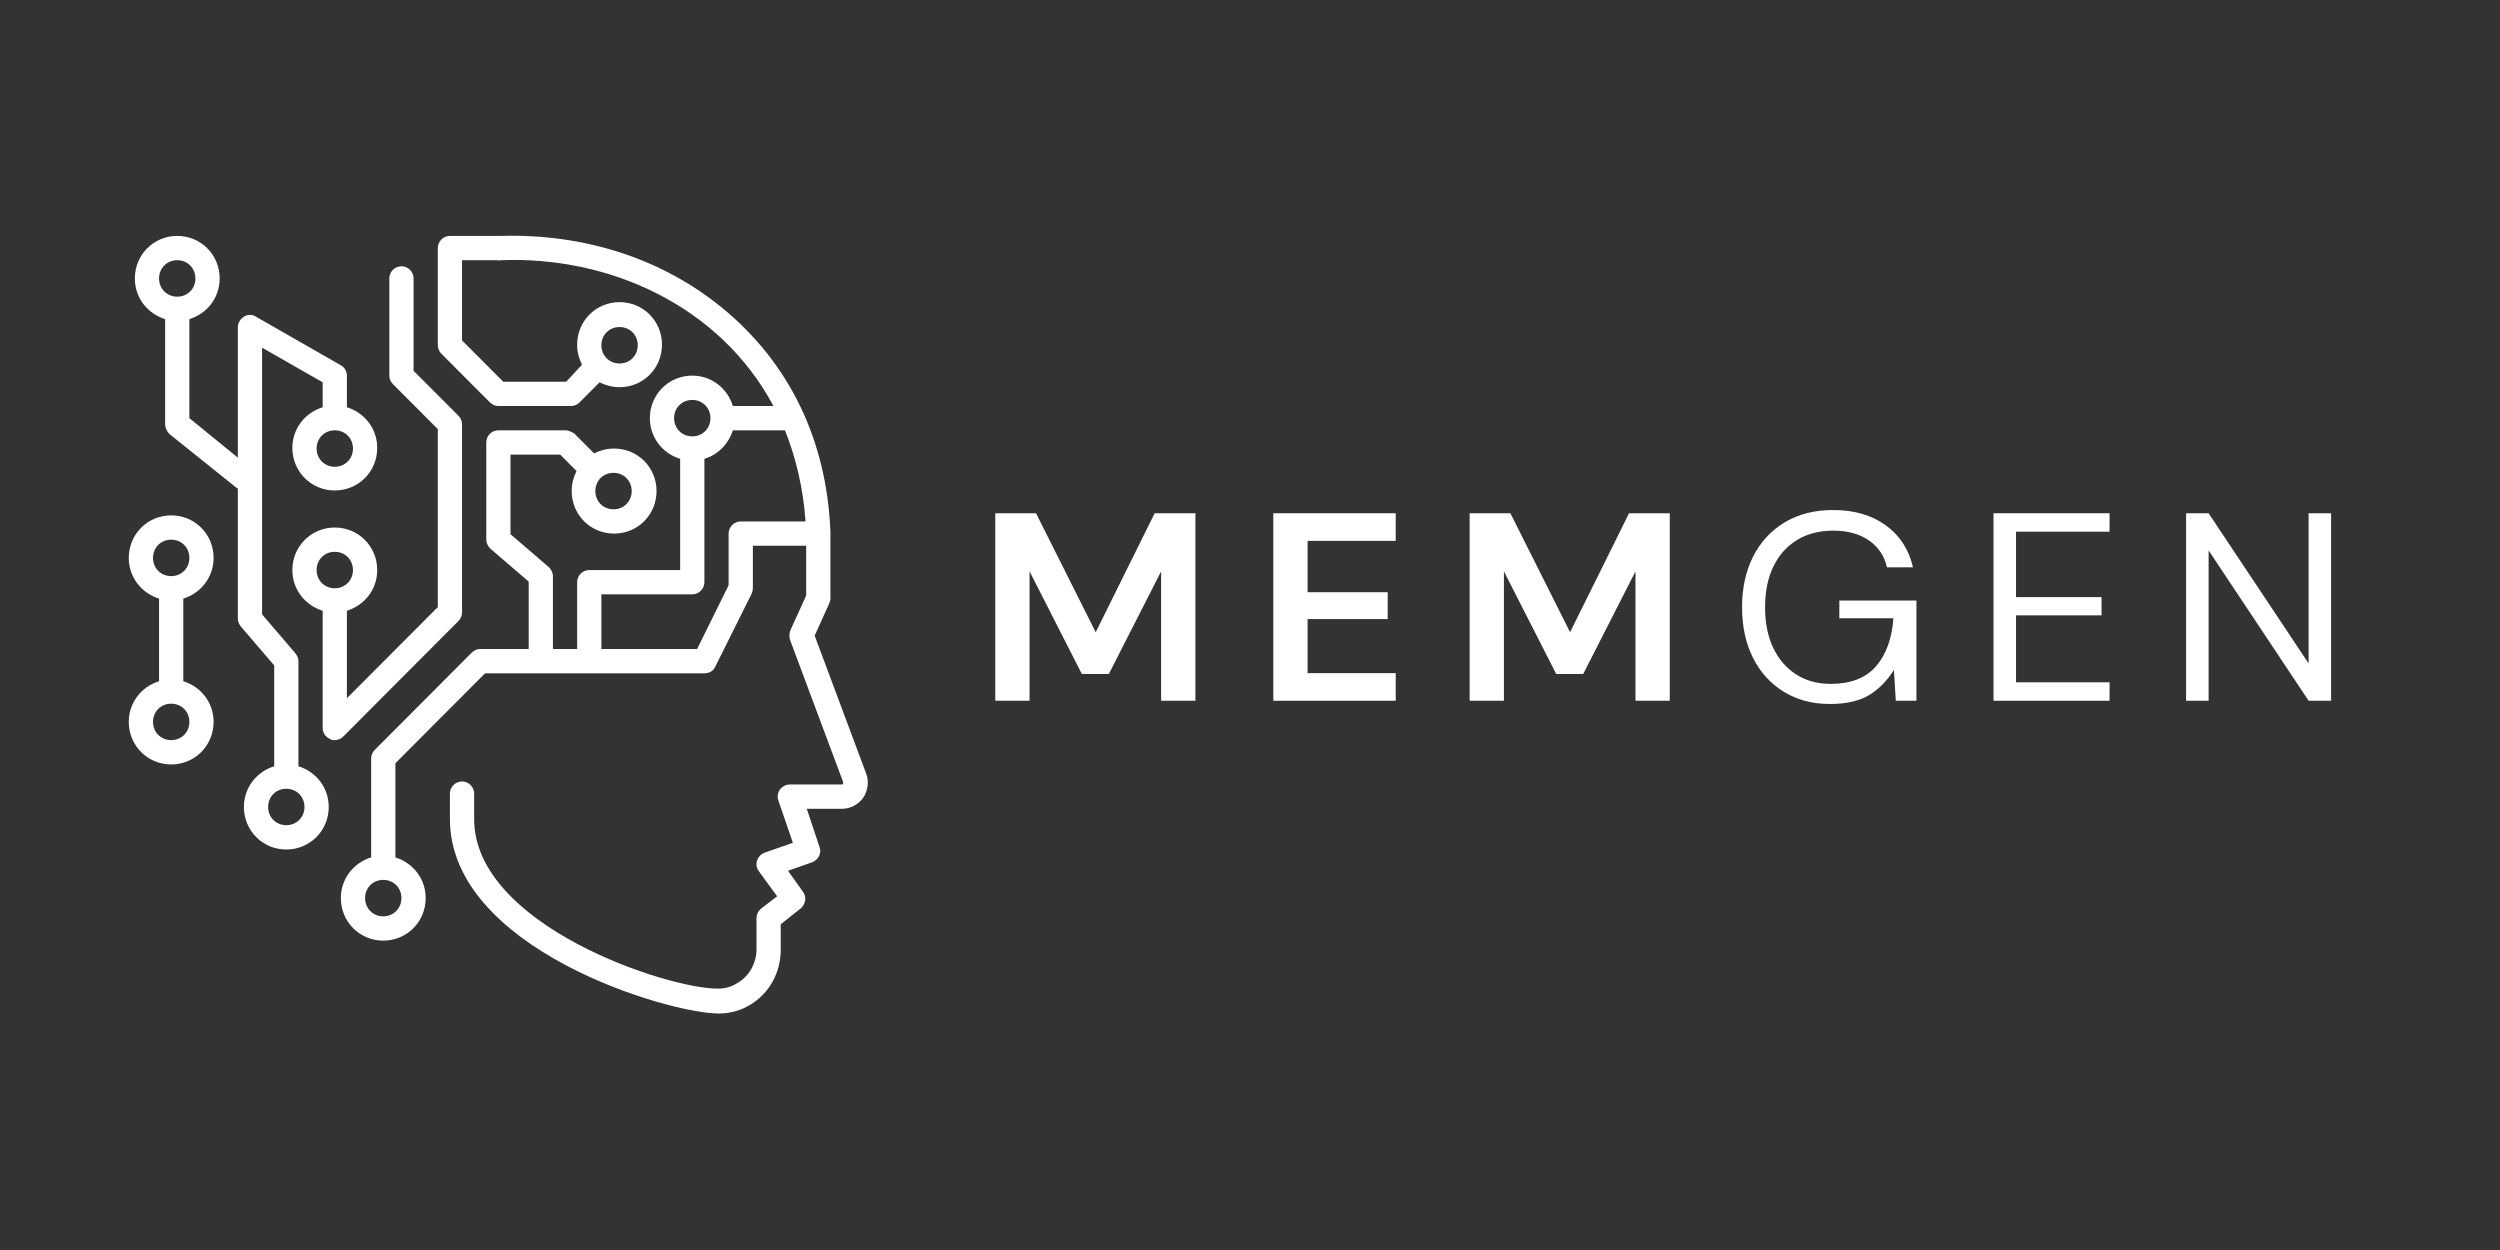 <svg xmlns="http://www.w3.org/2000/svg" xmlns:xlink="http://www.w3.org/1999/xlink" width="500" zoomAndPan="magnify" viewBox="0 0 375 187.5" height="250" preserveAspectRatio="xMidYMid meet" version="1.0"><rect x="0" y="0" width="375" height="187.5" fill="#333333" stroke="none"/><defs><g/><clipPath id="1e6d3320d6"><path d="M 51 35.023 L 130.496 35.023 L 130.496 152.027 L 51 152.027 Z M 51 35.023 " clip-rule="nonzero"/></clipPath><clipPath id="1ef8f4a0af"><path d="M 20 35.023 L 57 35.023 L 57 128 L 20 128 Z M 20 35.023 " clip-rule="nonzero"/></clipPath><clipPath id="fcdf251fa7"><path d="M 19.199 77 L 33 77 L 33 115 L 19.199 115 Z M 19.199 77 " clip-rule="nonzero"/></clipPath></defs><g fill="#ffffff" fill-opacity="1"><g transform="translate(146.559, 105.113)"><g><path d="M 2.734 0 L 2.734 -28.125 L 8.844 -28.125 L 17.797 -10.281 L 26.641 -28.125 L 32.75 -28.125 L 32.75 0 L 27.609 0 L 27.609 -19.406 L 19.766 -4.016 L 15.719 -4.016 L 7.875 -19.406 L 7.875 0 Z M 2.734 0 "/></g></g></g><g fill="#ffffff" fill-opacity="1"><g transform="translate(188.263, 105.113)"><g><path d="M 2.734 0 L 2.734 -28.125 L 21.094 -28.125 L 21.094 -23.984 L 7.875 -23.984 L 7.875 -16.281 L 19.891 -16.281 L 19.891 -12.25 L 7.875 -12.25 L 7.875 -4.141 L 21.094 -4.141 L 21.094 0 Z M 2.734 0 "/></g></g></g><g fill="#ffffff" fill-opacity="1"><g transform="translate(217.714, 105.113)"><g><path d="M 2.734 0 L 2.734 -28.125 L 8.844 -28.125 L 17.797 -10.281 L 26.641 -28.125 L 32.75 -28.125 L 32.75 0 L 27.609 0 L 27.609 -19.406 L 19.766 -4.016 L 15.719 -4.016 L 7.875 -19.406 L 7.875 0 Z M 2.734 0 "/></g></g></g><g fill="#ffffff" fill-opacity="1"><g transform="translate(259.417, 105.113)"><g><path d="M 15.078 0.484 C 12.441 0.484 10.133 -0.125 8.156 -1.344 C 6.176 -2.562 4.633 -4.258 3.531 -6.438 C 2.438 -8.625 1.891 -11.156 1.891 -14.031 C 1.891 -16.895 2.441 -19.426 3.547 -21.625 C 4.66 -23.82 6.242 -25.535 8.297 -26.766 C 10.348 -27.992 12.766 -28.609 15.547 -28.609 C 18.711 -28.609 21.348 -27.844 23.453 -26.312 C 25.555 -24.789 26.914 -22.691 27.531 -20.016 L 23.625 -20.016 C 23.25 -21.703 22.359 -23.039 20.953 -24.031 C 19.547 -25.02 17.742 -25.516 15.547 -25.516 C 13.484 -25.516 11.688 -25.051 10.156 -24.125 C 8.633 -23.207 7.453 -21.891 6.609 -20.172 C 5.766 -18.461 5.344 -16.414 5.344 -14.031 C 5.344 -11.645 5.758 -9.594 6.594 -7.875 C 7.426 -6.164 8.578 -4.848 10.047 -3.922 C 11.516 -2.992 13.227 -2.531 15.188 -2.531 C 18.188 -2.531 20.445 -3.406 21.969 -5.156 C 23.5 -6.914 24.375 -9.32 24.594 -12.375 L 16.484 -12.375 L 16.484 -15.031 L 28.047 -15.031 L 28.047 0 L 24.953 0 L 24.672 -4.625 C 23.648 -2.988 22.406 -1.727 20.938 -0.844 C 19.469 0.039 17.516 0.484 15.078 0.484 Z M 15.078 0.484 "/></g></g></g><g fill="#ffffff" fill-opacity="1"><g transform="translate(296.059, 105.113)"><g><path d="M 2.969 0 L 2.969 -28.125 L 20.375 -28.125 L 20.375 -25.359 L 6.344 -25.359 L 6.344 -15.547 L 19.172 -15.547 L 19.172 -12.812 L 6.344 -12.812 L 6.344 -2.766 L 20.375 -2.766 L 20.375 0 Z M 2.969 0 "/></g></g></g><g fill="#ffffff" fill-opacity="1"><g transform="translate(324.948, 105.113)"><g><path d="M 2.969 0 L 2.969 -28.125 L 6.344 -28.125 L 21.344 -5.594 L 21.344 -28.125 L 24.719 -28.125 L 24.719 0 L 21.344 0 L 6.344 -22.547 L 6.344 0 Z M 2.969 0 "/></g></g></g><g clip-path="url(#1e6d3320d6)"><path fill="#ffffff" d="M 73.484 60.355 C 73.848 60.719 74.305 60.902 74.758 60.902 L 85.664 60.902 C 86.117 60.902 86.574 60.719 86.938 60.355 L 89.934 57.348 C 90.844 57.805 91.844 58.078 92.934 58.078 C 96.48 58.078 99.297 55.254 99.297 51.699 C 99.297 48.145 96.48 45.32 92.934 45.32 C 89.391 45.32 86.574 48.145 86.574 51.699 C 86.574 52.793 86.844 53.793 87.301 54.707 L 84.938 57.258 L 75.484 57.258 L 69.305 51.059 L 69.305 39.031 L 74.574 39.031 C 74.758 39.031 74.938 39.121 75.121 39.031 C 91.297 38.395 107.93 45.773 116.02 60.902 L 109.93 60.902 C 109.113 58.258 106.75 56.344 103.84 56.344 C 100.297 56.344 97.48 59.172 97.48 62.723 C 97.48 65.641 99.387 68.008 102.023 68.828 L 102.023 85.508 L 88.391 85.508 C 87.391 85.508 86.574 86.324 86.574 87.328 L 86.574 97.352 L 82.938 97.352 L 82.938 86.418 C 82.938 85.871 82.664 85.414 82.301 85.051 L 76.574 80.129 L 76.574 68.191 L 84.027 68.191 L 86.48 70.652 C 86.027 71.562 85.754 72.566 85.754 73.66 C 85.754 77.215 88.57 80.039 92.117 80.039 C 95.66 80.039 98.48 77.215 98.48 73.66 C 98.48 70.105 95.66 67.281 92.117 67.281 C 91.027 67.281 90.027 67.555 89.117 68.008 L 86.117 65.004 C 85.664 64.73 85.211 64.547 84.754 64.547 L 74.758 64.547 C 73.758 64.547 72.941 65.367 72.941 66.371 L 72.941 80.949 C 72.941 81.496 73.211 81.953 73.574 82.316 L 79.301 87.238 L 79.301 97.352 L 72.031 97.352 C 71.578 97.352 71.121 97.535 70.758 97.898 L 56.215 112.48 C 55.852 112.844 55.672 113.301 55.672 113.754 L 55.672 128.609 C 53.035 129.43 51.129 131.797 51.129 134.715 C 51.129 138.27 53.945 141.094 57.488 141.094 C 61.035 141.094 63.852 138.27 63.852 134.715 C 63.852 131.797 61.941 129.43 59.309 128.609 L 59.309 114.484 L 72.758 100.996 L 105.66 100.996 C 106.387 100.996 107.023 100.633 107.293 99.996 L 112.746 89.059 C 112.84 88.785 112.93 88.512 112.93 88.238 L 112.93 81.859 L 120.926 81.859 L 120.926 89.332 L 118.566 94.527 C 118.383 94.984 118.383 95.438 118.473 95.895 L 126.473 117.309 C 126.473 117.398 126.473 117.492 126.473 117.582 C 126.379 117.672 126.379 117.672 126.289 117.672 L 118.473 117.672 C 117.93 117.672 117.383 117.945 117.02 118.402 C 116.656 118.859 116.566 119.496 116.746 120.043 L 118.93 126.422 L 114.746 127.879 C 114.203 128.062 113.746 128.52 113.566 129.066 C 113.383 129.609 113.477 130.25 113.84 130.703 L 116.566 134.441 L 114.203 136.262 C 113.746 136.629 113.477 137.176 113.477 137.723 L 113.477 142.367 C 113.477 144.465 112.383 146.469 110.566 147.473 C 109.75 148.02 108.75 148.293 107.75 148.293 C 100.207 148.383 71.121 138.816 71.121 122.867 L 71.121 119.039 C 71.121 118.039 70.305 117.219 69.305 117.219 C 68.305 117.219 67.488 118.039 67.488 119.039 L 67.488 122.867 C 67.488 142.277 100.113 152.027 107.84 152.027 C 109.477 152.027 111.113 151.574 112.477 150.754 C 115.383 149.02 117.109 145.922 117.109 142.461 L 117.109 138.633 L 120.109 136.262 C 120.836 135.625 121.02 134.531 120.473 133.805 L 118.199 130.613 L 121.836 129.336 C 122.746 128.973 123.289 127.973 122.926 127.059 L 121.02 121.32 L 126.289 121.32 C 127.562 121.32 128.742 120.68 129.473 119.68 C 130.199 118.586 130.379 117.219 129.926 116.035 L 122.199 95.348 L 124.383 90.52 C 124.473 90.246 124.562 90.062 124.562 89.789 L 124.562 79.766 C 124.02 66.004 118.383 54.434 108.387 46.23 C 99.297 38.758 87.574 35.023 75.121 35.387 C 75.031 35.387 74.848 35.387 74.758 35.387 L 67.488 35.387 C 66.488 35.387 65.668 36.207 65.668 37.207 L 65.668 51.789 C 65.668 52.246 65.852 52.699 66.215 53.066 Z M 92.934 49.055 C 94.48 49.055 95.66 50.238 95.66 51.789 C 95.66 53.34 94.48 54.523 92.934 54.523 C 91.391 54.523 90.207 53.34 90.207 51.789 C 90.207 50.238 91.391 49.055 92.934 49.055 Z M 92.027 70.926 C 93.57 70.926 94.754 72.109 94.754 73.66 C 94.754 75.207 93.57 76.395 92.027 76.395 C 90.48 76.395 89.301 75.207 89.301 73.66 C 89.301 72.109 90.48 70.926 92.027 70.926 Z M 60.215 134.715 C 60.215 136.262 59.035 137.449 57.488 137.449 C 55.945 137.449 54.762 136.262 54.762 134.715 C 54.762 133.164 55.945 131.98 57.488 131.98 C 59.035 131.98 60.215 133.164 60.215 134.715 Z M 101.113 62.723 C 101.113 61.176 102.297 59.992 103.84 59.992 C 105.387 59.992 106.566 61.176 106.566 62.723 C 106.566 64.273 105.387 65.457 103.84 65.457 C 102.297 65.457 101.113 64.273 101.113 62.723 Z M 120.836 78.215 L 111.113 78.215 C 110.113 78.215 109.293 79.035 109.293 80.039 L 109.293 87.785 L 104.566 97.352 L 90.207 97.352 L 90.207 89.152 L 103.84 89.152 C 104.84 89.152 105.66 88.332 105.66 87.328 L 105.66 68.828 C 107.75 68.191 109.293 66.551 109.93 64.547 L 117.746 64.547 C 119.383 68.648 120.473 73.203 120.836 78.215 Z M 120.836 78.215 " fill-opacity="1" fill-rule="nonzero"/></g><g clip-path="url(#1ef8f4a0af)"><path fill="#ffffff" d="M 24.77 47.871 L 24.77 63.637 C 24.77 64.184 25.043 64.73 25.406 65.094 L 35.402 73.113 C 35.496 73.203 35.586 73.203 35.676 73.297 L 35.676 92.797 C 35.676 93.25 35.859 93.617 36.129 93.98 L 41.129 99.812 L 41.129 114.941 C 38.492 115.762 36.586 118.129 36.586 121.047 C 36.586 124.598 39.402 127.426 42.945 127.426 C 46.492 127.426 49.309 124.598 49.309 121.047 C 49.309 118.129 47.402 115.762 44.766 114.941 L 44.766 99.176 C 44.766 98.719 44.582 98.355 44.309 97.992 L 39.312 92.16 L 39.312 52.152 L 48.402 57.348 L 48.402 61.086 C 45.766 61.902 43.855 64.273 43.855 67.191 C 43.855 70.742 46.672 73.57 50.219 73.57 C 53.762 73.57 56.582 70.742 56.582 67.191 C 56.582 64.273 54.672 61.902 52.035 61.086 L 52.035 56.344 C 52.035 55.707 51.672 55.07 51.129 54.797 L 38.402 47.508 C 37.859 47.141 37.129 47.141 36.586 47.508 C 36.039 47.871 35.676 48.418 35.676 49.055 L 35.676 68.648 L 28.406 62.723 L 28.406 47.871 C 31.043 47.051 32.949 44.68 32.949 41.766 C 32.949 38.211 30.133 35.387 26.586 35.387 C 23.043 35.387 20.227 38.211 20.227 41.766 C 20.227 44.68 22.133 47.051 24.77 47.871 Z M 45.672 121.047 C 45.672 122.594 44.492 123.777 42.945 123.777 C 41.402 123.777 40.219 122.594 40.219 121.047 C 40.219 119.496 41.402 118.312 42.945 118.312 C 44.492 118.312 45.672 119.496 45.672 121.047 Z M 52.945 67.281 C 52.945 68.828 51.762 70.016 50.219 70.016 C 48.672 70.016 47.492 68.828 47.492 67.281 C 47.492 65.73 48.672 64.547 50.219 64.547 C 51.762 64.547 52.945 65.73 52.945 67.281 Z M 26.586 39.031 C 28.133 39.031 29.312 40.215 29.312 41.766 C 29.312 43.312 28.133 44.5 26.586 44.5 C 25.043 44.5 23.859 43.312 23.859 41.766 C 23.859 40.215 25.043 39.031 26.586 39.031 Z M 26.586 39.031 " fill-opacity="1" fill-rule="nonzero"/></g><path fill="#ffffff" d="M 65.668 64.363 L 65.668 91.066 L 52.035 104.734 L 52.035 91.613 C 54.672 90.793 56.582 88.422 56.582 85.508 C 56.582 81.953 53.762 79.129 50.219 79.129 C 46.672 79.129 43.855 81.953 43.855 85.508 C 43.855 88.422 45.766 90.793 48.402 91.613 L 48.402 109.199 C 48.402 109.93 48.855 110.566 49.492 110.84 C 49.766 111.02 49.945 111.02 50.219 111.02 C 50.672 111.02 51.129 110.84 51.492 110.477 L 68.758 93.16 C 69.121 92.797 69.305 92.34 69.305 91.887 L 69.305 63.637 C 69.305 63.18 69.121 62.723 68.758 62.359 L 62.035 55.617 L 62.035 41.766 C 62.035 40.762 61.215 39.941 60.215 39.941 C 59.215 39.941 58.398 40.762 58.398 41.766 L 58.398 56.344 C 58.398 56.801 58.578 57.258 58.941 57.621 Z M 50.219 88.238 C 48.672 88.238 47.492 87.055 47.492 85.508 C 47.492 83.957 48.672 82.773 50.219 82.773 C 51.762 82.773 52.945 83.957 52.945 85.508 C 52.945 87.055 51.762 88.238 50.219 88.238 Z M 50.219 88.238 " fill-opacity="1" fill-rule="nonzero"/><g clip-path="url(#fcdf251fa7)"><path fill="#ffffff" d="M 19.316 108.289 C 19.316 111.84 22.133 114.668 25.68 114.668 C 29.223 114.668 32.039 111.84 32.039 108.289 C 32.039 105.371 30.133 103.004 27.496 102.184 L 27.496 89.789 C 30.133 88.969 32.039 86.598 32.039 83.684 C 32.039 80.129 29.223 77.305 25.68 77.305 C 22.133 77.305 19.316 80.129 19.316 83.684 C 19.316 86.598 21.227 88.969 23.859 89.789 L 23.859 102.184 C 21.227 103.004 19.316 105.371 19.316 108.289 Z M 22.953 83.684 C 22.953 82.133 24.133 80.949 25.68 80.949 C 27.223 80.949 28.406 82.133 28.406 83.684 C 28.406 85.234 27.223 86.418 25.68 86.418 C 24.133 86.418 22.953 85.234 22.953 83.684 Z M 25.68 105.555 C 27.223 105.555 28.406 106.738 28.406 108.289 C 28.406 109.836 27.223 111.02 25.68 111.02 C 24.133 111.02 22.953 109.836 22.953 108.289 C 22.953 106.738 24.133 105.555 25.68 105.555 Z M 25.68 105.555 " fill-opacity="1" fill-rule="nonzero"/></g></svg>